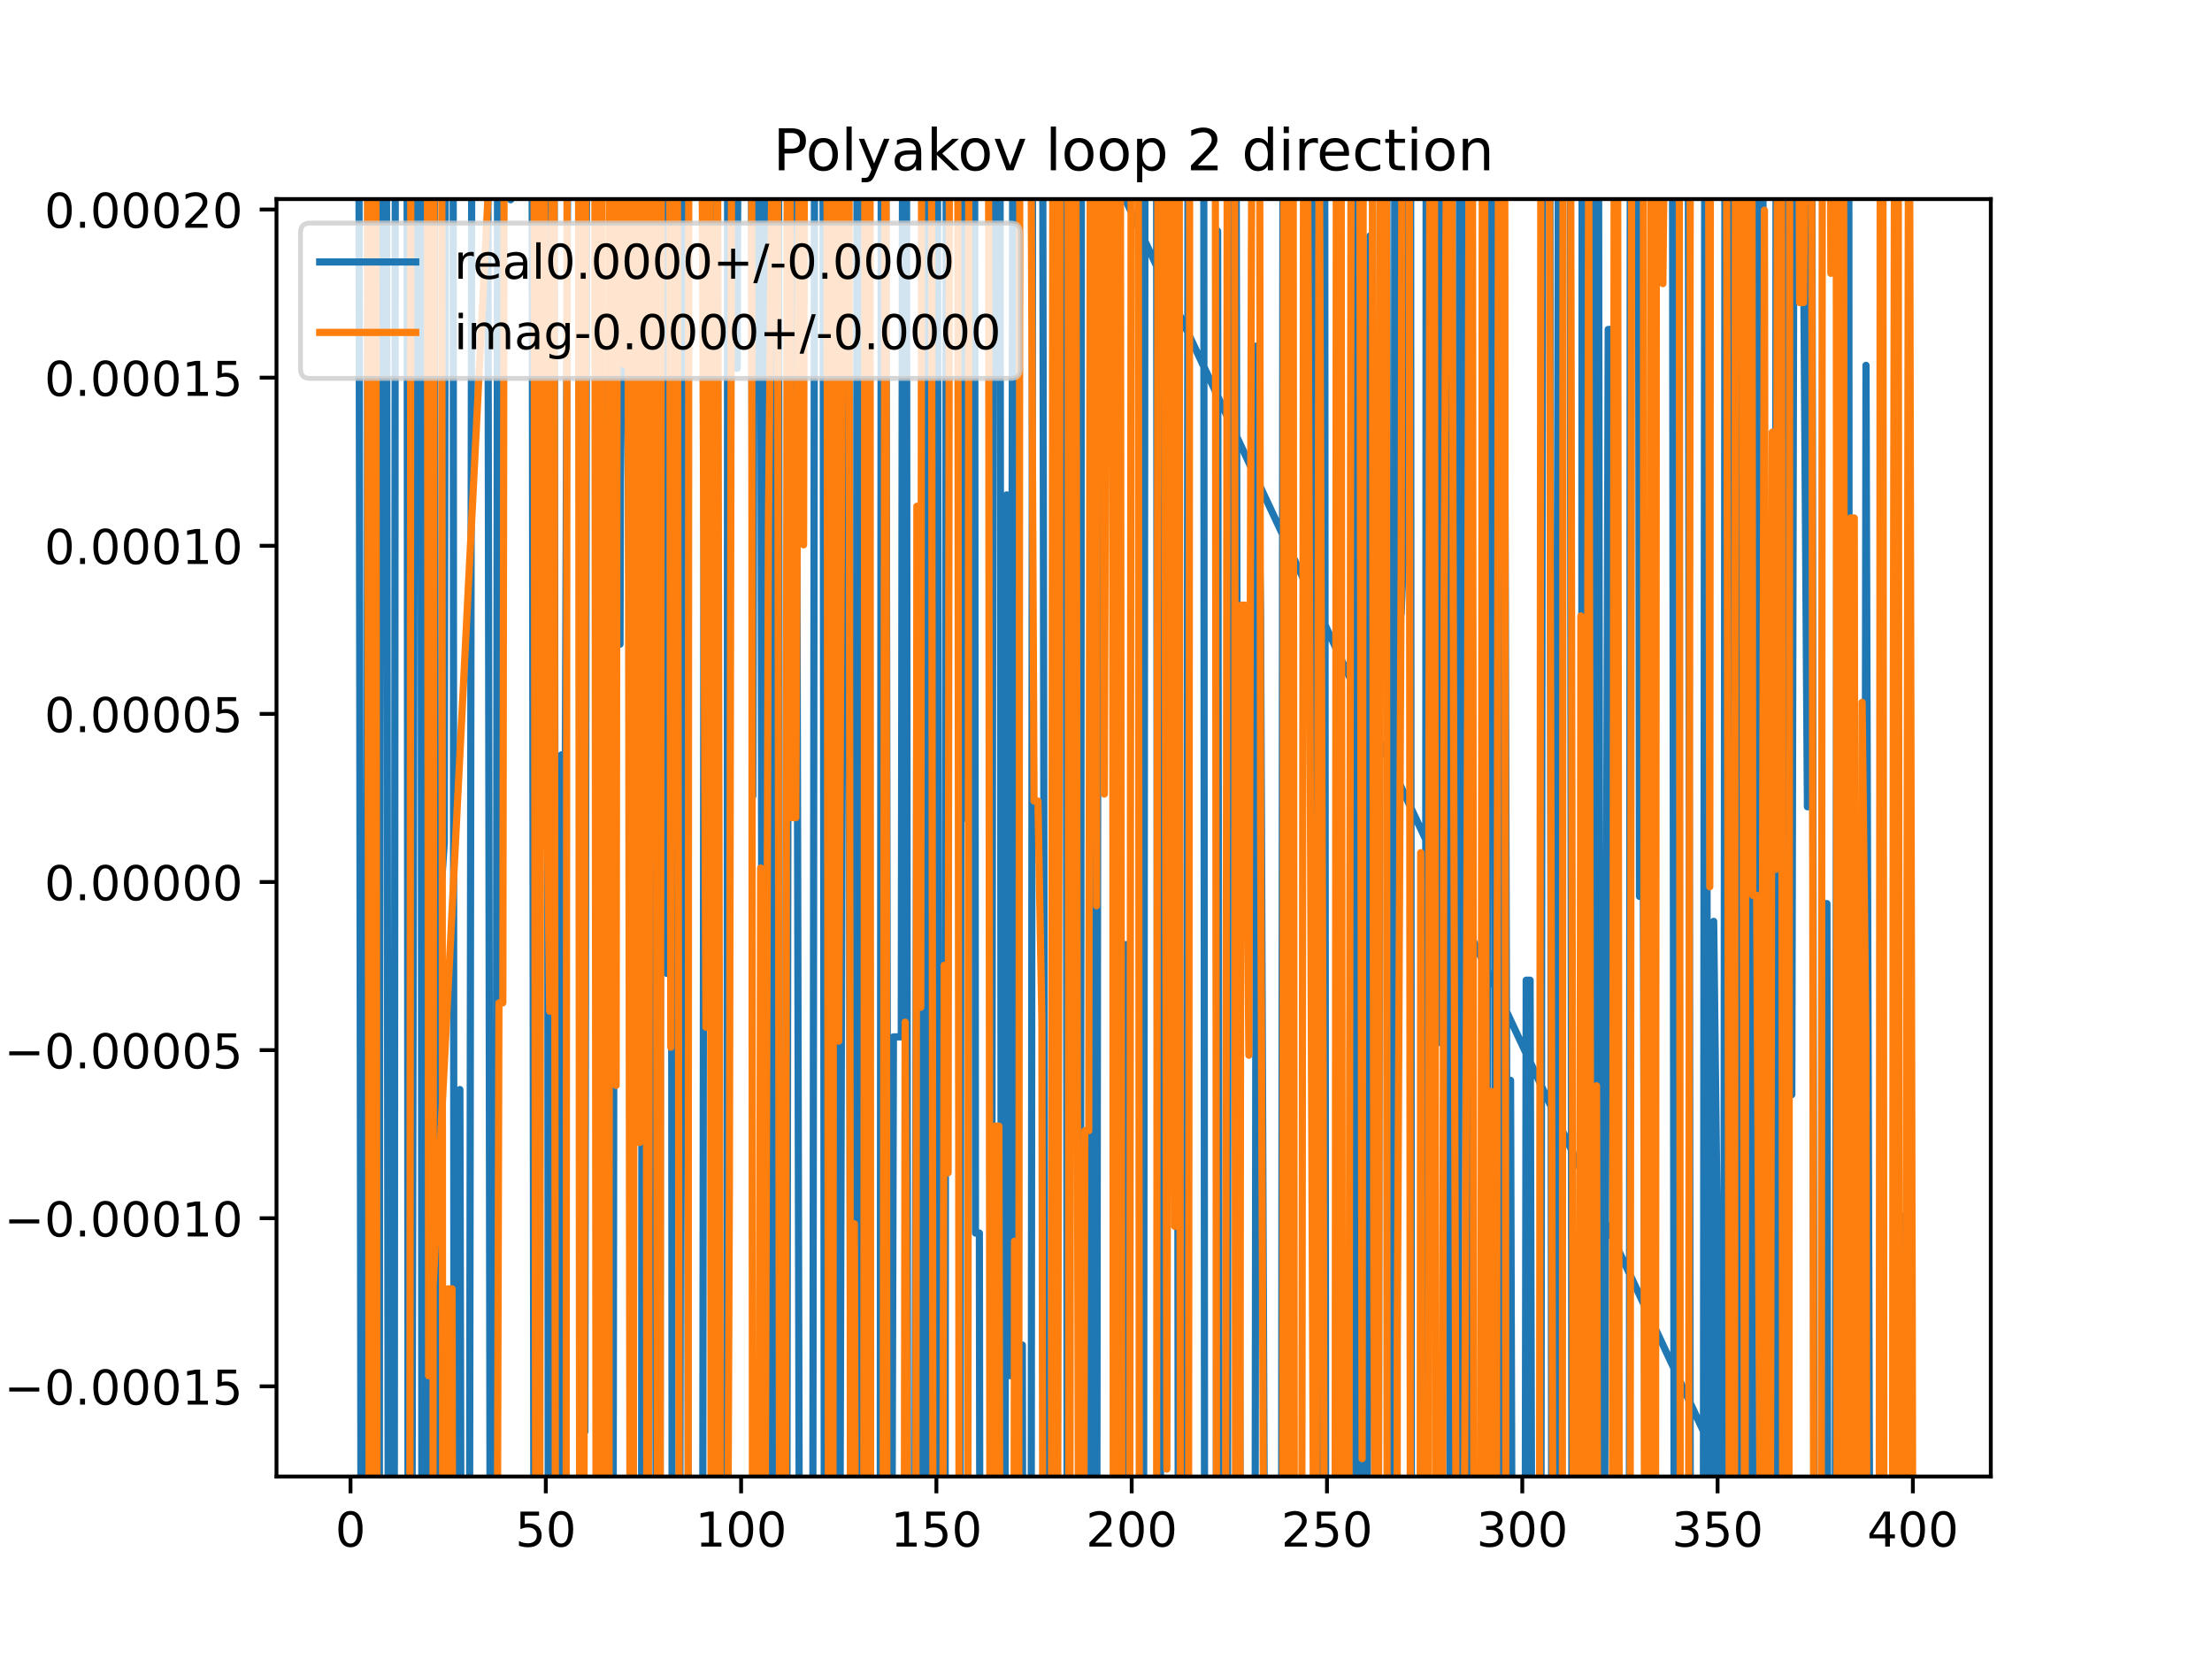 <?xml version="1.0" encoding="utf-8" standalone="no"?>
<!DOCTYPE svg PUBLIC "-//W3C//DTD SVG 1.1//EN"
  "http://www.w3.org/Graphics/SVG/1.1/DTD/svg11.dtd">
<!-- Created with matplotlib (https://matplotlib.org/) -->
<svg height="345.6pt" version="1.1" viewBox="0 0 460.8 345.6" width="460.8pt" xmlns="http://www.w3.org/2000/svg" xmlns:xlink="http://www.w3.org/1999/xlink">
 <defs>
  <style type="text/css">
*{stroke-linecap:butt;stroke-linejoin:round;}
  </style>
 </defs>
 <g id="figure_1">
  <g id="patch_1">
   <path d="M 0 345.6 
L 460.8 345.6 
L 460.8 0 
L 0 0 
z
" style="fill:#ffffff;"/>
  </g>
  <g id="axes_1">
   <g id="patch_2">
    <path d="M 57.6 307.584 
L 414.72 307.584 
L 414.72 41.472 
L 57.6 41.472 
z
" style="fill:#ffffff;"/>
   </g>
   <g id="matplotlib.axis_1">
    <g id="xtick_1">
     <g id="line2d_1">
      <defs>
       <path d="M 0 0 
L 0 3.5 
" id="m86d9247715" style="stroke:#000000;stroke-width:0.8;"/>
      </defs>
      <g>
       <use style="stroke:#000000;stroke-width:0.8;" x="73.019" xlink:href="#m86d9247715" y="307.584"/>
      </g>
     </g>
     <g id="text_1">
      <!-- 0 -->
      <defs>
       <path d="M 31.781 66.406 
Q 24.172 66.406 20.328 58.906 
Q 16.5 51.422 16.5 36.375 
Q 16.5 21.391 20.328 13.891 
Q 24.172 6.391 31.781 6.391 
Q 39.453 6.391 43.281 13.891 
Q 47.125 21.391 47.125 36.375 
Q 47.125 51.422 43.281 58.906 
Q 39.453 66.406 31.781 66.406 
z
M 31.781 74.219 
Q 44.047 74.219 50.516 64.516 
Q 56.984 54.828 56.984 36.375 
Q 56.984 17.969 50.516 8.266 
Q 44.047 -1.422 31.781 -1.422 
Q 19.531 -1.422 13.062 8.266 
Q 6.594 17.969 6.594 36.375 
Q 6.594 54.828 13.062 64.516 
Q 19.531 74.219 31.781 74.219 
z
" id="DejaVuSans-48"/>
      </defs>
      <g transform="translate(69.838 322.182)scale(0.1 -0.1)">
       <use xlink:href="#DejaVuSans-48"/>
      </g>
     </g>
    </g>
    <g id="xtick_2">
     <g id="line2d_2">
      <g>
       <use style="stroke:#000000;stroke-width:0.8;" x="113.703" xlink:href="#m86d9247715" y="307.584"/>
      </g>
     </g>
     <g id="text_2">
      <!-- 50 -->
      <defs>
       <path d="M 10.797 72.906 
L 49.516 72.906 
L 49.516 64.594 
L 19.828 64.594 
L 19.828 46.734 
Q 21.969 47.469 24.109 47.828 
Q 26.266 48.188 28.422 48.188 
Q 40.625 48.188 47.75 41.5 
Q 54.891 34.812 54.891 23.391 
Q 54.891 11.625 47.562 5.094 
Q 40.234 -1.422 26.906 -1.422 
Q 22.312 -1.422 17.547 -0.641 
Q 12.797 0.141 7.719 1.703 
L 7.719 11.625 
Q 12.109 9.234 16.797 8.062 
Q 21.484 6.891 26.703 6.891 
Q 35.156 6.891 40.078 11.328 
Q 45.016 15.766 45.016 23.391 
Q 45.016 31 40.078 35.438 
Q 35.156 39.891 26.703 39.891 
Q 22.75 39.891 18.812 39.016 
Q 14.891 38.141 10.797 36.281 
z
" id="DejaVuSans-53"/>
      </defs>
      <g transform="translate(107.34 322.182)scale(0.1 -0.1)">
       <use xlink:href="#DejaVuSans-53"/>
       <use x="63.623" xlink:href="#DejaVuSans-48"/>
      </g>
     </g>
    </g>
    <g id="xtick_3">
     <g id="line2d_3">
      <g>
       <use style="stroke:#000000;stroke-width:0.8;" x="154.386" xlink:href="#m86d9247715" y="307.584"/>
      </g>
     </g>
     <g id="text_3">
      <!-- 100 -->
      <defs>
       <path d="M 12.406 8.297 
L 28.516 8.297 
L 28.516 63.922 
L 10.984 60.406 
L 10.984 69.391 
L 28.422 72.906 
L 38.281 72.906 
L 38.281 8.297 
L 54.391 8.297 
L 54.391 0 
L 12.406 0 
z
" id="DejaVuSans-49"/>
      </defs>
      <g transform="translate(144.842 322.182)scale(0.1 -0.1)">
       <use xlink:href="#DejaVuSans-49"/>
       <use x="63.623" xlink:href="#DejaVuSans-48"/>
       <use x="127.246" xlink:href="#DejaVuSans-48"/>
      </g>
     </g>
    </g>
    <g id="xtick_4">
     <g id="line2d_4">
      <g>
       <use style="stroke:#000000;stroke-width:0.8;" x="195.07" xlink:href="#m86d9247715" y="307.584"/>
      </g>
     </g>
     <g id="text_4">
      <!-- 150 -->
      <g transform="translate(185.526 322.182)scale(0.1 -0.1)">
       <use xlink:href="#DejaVuSans-49"/>
       <use x="63.623" xlink:href="#DejaVuSans-53"/>
       <use x="127.246" xlink:href="#DejaVuSans-48"/>
      </g>
     </g>
    </g>
    <g id="xtick_5">
     <g id="line2d_5">
      <g>
       <use style="stroke:#000000;stroke-width:0.8;" x="235.753" xlink:href="#m86d9247715" y="307.584"/>
      </g>
     </g>
     <g id="text_5">
      <!-- 200 -->
      <defs>
       <path d="M 19.188 8.297 
L 53.609 8.297 
L 53.609 0 
L 7.328 0 
L 7.328 8.297 
Q 12.938 14.109 22.625 23.891 
Q 32.328 33.688 34.812 36.531 
Q 39.547 41.844 41.422 45.531 
Q 43.312 49.219 43.312 52.781 
Q 43.312 58.594 39.234 62.25 
Q 35.156 65.922 28.609 65.922 
Q 23.969 65.922 18.812 64.312 
Q 13.672 62.703 7.812 59.422 
L 7.812 69.391 
Q 13.766 71.781 18.938 73 
Q 24.125 74.219 28.422 74.219 
Q 39.75 74.219 46.484 68.547 
Q 53.219 62.891 53.219 53.422 
Q 53.219 48.922 51.531 44.891 
Q 49.859 40.875 45.406 35.406 
Q 44.188 33.984 37.641 27.219 
Q 31.109 20.453 19.188 8.297 
z
" id="DejaVuSans-50"/>
      </defs>
      <g transform="translate(226.209 322.182)scale(0.1 -0.1)">
       <use xlink:href="#DejaVuSans-50"/>
       <use x="63.623" xlink:href="#DejaVuSans-48"/>
       <use x="127.246" xlink:href="#DejaVuSans-48"/>
      </g>
     </g>
    </g>
    <g id="xtick_6">
     <g id="line2d_6">
      <g>
       <use style="stroke:#000000;stroke-width:0.8;" x="276.437" xlink:href="#m86d9247715" y="307.584"/>
      </g>
     </g>
     <g id="text_6">
      <!-- 250 -->
      <g transform="translate(266.893 322.182)scale(0.1 -0.1)">
       <use xlink:href="#DejaVuSans-50"/>
       <use x="63.623" xlink:href="#DejaVuSans-53"/>
       <use x="127.246" xlink:href="#DejaVuSans-48"/>
      </g>
     </g>
    </g>
    <g id="xtick_7">
     <g id="line2d_7">
      <g>
       <use style="stroke:#000000;stroke-width:0.8;" x="317.12" xlink:href="#m86d9247715" y="307.584"/>
      </g>
     </g>
     <g id="text_7">
      <!-- 300 -->
      <defs>
       <path d="M 40.578 39.312 
Q 47.656 37.797 51.625 33 
Q 55.609 28.219 55.609 21.188 
Q 55.609 10.406 48.188 4.484 
Q 40.766 -1.422 27.094 -1.422 
Q 22.516 -1.422 17.656 -0.516 
Q 12.797 0.391 7.625 2.203 
L 7.625 11.719 
Q 11.719 9.328 16.594 8.109 
Q 21.484 6.891 26.812 6.891 
Q 36.078 6.891 40.938 10.547 
Q 45.797 14.203 45.797 21.188 
Q 45.797 27.641 41.281 31.266 
Q 36.766 34.906 28.719 34.906 
L 20.219 34.906 
L 20.219 43.016 
L 29.109 43.016 
Q 36.375 43.016 40.234 45.922 
Q 44.094 48.828 44.094 54.297 
Q 44.094 59.906 40.109 62.906 
Q 36.141 65.922 28.719 65.922 
Q 24.656 65.922 20.016 65.031 
Q 15.375 64.156 9.812 62.312 
L 9.812 71.094 
Q 15.438 72.656 20.344 73.438 
Q 25.25 74.219 29.594 74.219 
Q 40.828 74.219 47.359 69.109 
Q 53.906 64.016 53.906 55.328 
Q 53.906 49.266 50.438 45.094 
Q 46.969 40.922 40.578 39.312 
z
" id="DejaVuSans-51"/>
      </defs>
      <g transform="translate(307.576 322.182)scale(0.1 -0.1)">
       <use xlink:href="#DejaVuSans-51"/>
       <use x="63.623" xlink:href="#DejaVuSans-48"/>
       <use x="127.246" xlink:href="#DejaVuSans-48"/>
      </g>
     </g>
    </g>
    <g id="xtick_8">
     <g id="line2d_8">
      <g>
       <use style="stroke:#000000;stroke-width:0.8;" x="357.804" xlink:href="#m86d9247715" y="307.584"/>
      </g>
     </g>
     <g id="text_8">
      <!-- 350 -->
      <g transform="translate(348.26 322.182)scale(0.1 -0.1)">
       <use xlink:href="#DejaVuSans-51"/>
       <use x="63.623" xlink:href="#DejaVuSans-53"/>
       <use x="127.246" xlink:href="#DejaVuSans-48"/>
      </g>
     </g>
    </g>
    <g id="xtick_9">
     <g id="line2d_9">
      <g>
       <use style="stroke:#000000;stroke-width:0.8;" x="398.487" xlink:href="#m86d9247715" y="307.584"/>
      </g>
     </g>
     <g id="text_9">
      <!-- 400 -->
      <defs>
       <path d="M 37.797 64.312 
L 12.891 25.391 
L 37.797 25.391 
z
M 35.203 72.906 
L 47.609 72.906 
L 47.609 25.391 
L 58.016 25.391 
L 58.016 17.188 
L 47.609 17.188 
L 47.609 0 
L 37.797 0 
L 37.797 17.188 
L 4.891 17.188 
L 4.891 26.703 
z
" id="DejaVuSans-52"/>
      </defs>
      <g transform="translate(388.944 322.182)scale(0.1 -0.1)">
       <use xlink:href="#DejaVuSans-52"/>
       <use x="63.623" xlink:href="#DejaVuSans-48"/>
       <use x="127.246" xlink:href="#DejaVuSans-48"/>
      </g>
     </g>
    </g>
   </g>
   <g id="matplotlib.axis_2">
    <g id="ytick_1">
     <g id="line2d_10">
      <defs>
       <path d="M 0 0 
L -3.5 0 
" id="m60aebb75db" style="stroke:#000000;stroke-width:0.8;"/>
      </defs>
      <g>
       <use style="stroke:#000000;stroke-width:0.8;" x="57.6" xlink:href="#m60aebb75db" y="288.803"/>
      </g>
     </g>
     <g id="text_10">
      <!-- −0.00015 -->
      <defs>
       <path d="M 10.594 35.5 
L 73.188 35.5 
L 73.188 27.203 
L 10.594 27.203 
z
" id="DejaVuSans-8722"/>
       <path d="M 10.688 12.406 
L 21 12.406 
L 21 0 
L 10.688 0 
z
" id="DejaVuSans-46"/>
      </defs>
      <g transform="translate(0.867 292.603)scale(0.1 -0.1)">
       <use xlink:href="#DejaVuSans-8722"/>
       <use x="83.789" xlink:href="#DejaVuSans-48"/>
       <use x="147.412" xlink:href="#DejaVuSans-46"/>
       <use x="179.199" xlink:href="#DejaVuSans-48"/>
       <use x="242.822" xlink:href="#DejaVuSans-48"/>
       <use x="306.445" xlink:href="#DejaVuSans-48"/>
       <use x="370.068" xlink:href="#DejaVuSans-49"/>
       <use x="433.691" xlink:href="#DejaVuSans-53"/>
      </g>
     </g>
    </g>
    <g id="ytick_2">
     <g id="line2d_11">
      <g>
       <use style="stroke:#000000;stroke-width:0.8;" x="57.6" xlink:href="#m60aebb75db" y="253.781"/>
      </g>
     </g>
     <g id="text_11">
      <!-- −0.00010 -->
      <g transform="translate(0.867 257.58)scale(0.1 -0.1)">
       <use xlink:href="#DejaVuSans-8722"/>
       <use x="83.789" xlink:href="#DejaVuSans-48"/>
       <use x="147.412" xlink:href="#DejaVuSans-46"/>
       <use x="179.199" xlink:href="#DejaVuSans-48"/>
       <use x="242.822" xlink:href="#DejaVuSans-48"/>
       <use x="306.445" xlink:href="#DejaVuSans-48"/>
       <use x="370.068" xlink:href="#DejaVuSans-49"/>
       <use x="433.691" xlink:href="#DejaVuSans-48"/>
      </g>
     </g>
    </g>
    <g id="ytick_3">
     <g id="line2d_12">
      <g>
       <use style="stroke:#000000;stroke-width:0.8;" x="57.6" xlink:href="#m60aebb75db" y="218.759"/>
      </g>
     </g>
     <g id="text_12">
      <!-- −0.00005 -->
      <g transform="translate(0.867 222.558)scale(0.1 -0.1)">
       <use xlink:href="#DejaVuSans-8722"/>
       <use x="83.789" xlink:href="#DejaVuSans-48"/>
       <use x="147.412" xlink:href="#DejaVuSans-46"/>
       <use x="179.199" xlink:href="#DejaVuSans-48"/>
       <use x="242.822" xlink:href="#DejaVuSans-48"/>
       <use x="306.445" xlink:href="#DejaVuSans-48"/>
       <use x="370.068" xlink:href="#DejaVuSans-48"/>
       <use x="433.691" xlink:href="#DejaVuSans-53"/>
      </g>
     </g>
    </g>
    <g id="ytick_4">
     <g id="line2d_13">
      <g>
       <use style="stroke:#000000;stroke-width:0.8;" x="57.6" xlink:href="#m60aebb75db" y="183.736"/>
      </g>
     </g>
     <g id="text_13">
      <!-- 0.00000 -->
      <g transform="translate(9.247 187.536)scale(0.1 -0.1)">
       <use xlink:href="#DejaVuSans-48"/>
       <use x="63.623" xlink:href="#DejaVuSans-46"/>
       <use x="95.41" xlink:href="#DejaVuSans-48"/>
       <use x="159.033" xlink:href="#DejaVuSans-48"/>
       <use x="222.656" xlink:href="#DejaVuSans-48"/>
       <use x="286.279" xlink:href="#DejaVuSans-48"/>
       <use x="349.902" xlink:href="#DejaVuSans-48"/>
      </g>
     </g>
    </g>
    <g id="ytick_5">
     <g id="line2d_14">
      <g>
       <use style="stroke:#000000;stroke-width:0.8;" x="57.6" xlink:href="#m60aebb75db" y="148.714"/>
      </g>
     </g>
     <g id="text_14">
      <!-- 0.00005 -->
      <g transform="translate(9.247 152.513)scale(0.1 -0.1)">
       <use xlink:href="#DejaVuSans-48"/>
       <use x="63.623" xlink:href="#DejaVuSans-46"/>
       <use x="95.41" xlink:href="#DejaVuSans-48"/>
       <use x="159.033" xlink:href="#DejaVuSans-48"/>
       <use x="222.656" xlink:href="#DejaVuSans-48"/>
       <use x="286.279" xlink:href="#DejaVuSans-48"/>
       <use x="349.902" xlink:href="#DejaVuSans-53"/>
      </g>
     </g>
    </g>
    <g id="ytick_6">
     <g id="line2d_15">
      <g>
       <use style="stroke:#000000;stroke-width:0.8;" x="57.6" xlink:href="#m60aebb75db" y="113.692"/>
      </g>
     </g>
     <g id="text_15">
      <!-- 0.00010 -->
      <g transform="translate(9.247 117.491)scale(0.1 -0.1)">
       <use xlink:href="#DejaVuSans-48"/>
       <use x="63.623" xlink:href="#DejaVuSans-46"/>
       <use x="95.41" xlink:href="#DejaVuSans-48"/>
       <use x="159.033" xlink:href="#DejaVuSans-48"/>
       <use x="222.656" xlink:href="#DejaVuSans-48"/>
       <use x="286.279" xlink:href="#DejaVuSans-49"/>
       <use x="349.902" xlink:href="#DejaVuSans-48"/>
      </g>
     </g>
    </g>
    <g id="ytick_7">
     <g id="line2d_16">
      <g>
       <use style="stroke:#000000;stroke-width:0.8;" x="57.6" xlink:href="#m60aebb75db" y="78.67"/>
      </g>
     </g>
     <g id="text_16">
      <!-- 0.00015 -->
      <g transform="translate(9.247 82.469)scale(0.1 -0.1)">
       <use xlink:href="#DejaVuSans-48"/>
       <use x="63.623" xlink:href="#DejaVuSans-46"/>
       <use x="95.41" xlink:href="#DejaVuSans-48"/>
       <use x="159.033" xlink:href="#DejaVuSans-48"/>
       <use x="222.656" xlink:href="#DejaVuSans-48"/>
       <use x="286.279" xlink:href="#DejaVuSans-49"/>
       <use x="349.902" xlink:href="#DejaVuSans-53"/>
      </g>
     </g>
    </g>
    <g id="ytick_8">
     <g id="line2d_17">
      <g>
       <use style="stroke:#000000;stroke-width:0.8;" x="57.6" xlink:href="#m60aebb75db" y="43.647"/>
      </g>
     </g>
     <g id="text_17">
      <!-- 0.00020 -->
      <g transform="translate(9.247 47.446)scale(0.1 -0.1)">
       <use xlink:href="#DejaVuSans-48"/>
       <use x="63.623" xlink:href="#DejaVuSans-46"/>
       <use x="95.41" xlink:href="#DejaVuSans-48"/>
       <use x="159.033" xlink:href="#DejaVuSans-48"/>
       <use x="222.656" xlink:href="#DejaVuSans-48"/>
       <use x="286.279" xlink:href="#DejaVuSans-50"/>
       <use x="349.902" xlink:href="#DejaVuSans-48"/>
      </g>
     </g>
    </g>
   </g>
   <g id="line2d_18">
    <path clip-path="url(#p54299bdb67)" d="M 74.735 -1 
L 75.237 346.6 
M 76.289 346.6 
L 76.675 -1 
M 78.213 -1 
L 78.433 346.6 
M 79.005 346.6 
L 79.23 -1 
M 80.469 -1 
L 80.907 346.6 
M 82.116 346.6 
L 82.373 -1 
M 84.785 -1 
L 85.02 346.6 
M 85.774 346.6 
L 86.507 -1 
M 87.685 -1 
L 87.895 346.6 
M 89.077 346.6 
L 89.292 -1 
M 156.473 -1 
L 156.827 165.789 
L 157.202 -1 
M 158.316 -1 
L 158.454 38.982 
L 158.911 346.6 
M 159.4 346.6 
L 159.59 -1 
M 160.558 -1 
L 160.742 346.6 
M 161.074 346.6 
L 161.288 -1 
M 162.176 -1 
L 162.413 346.6 
M 163.888 346.6 
L 164.15 152.846 
L 164.964 17.201 
L 165.777 17.201 
L 166.561 346.6 
M 169.292 346.6 
L 169.717 -1 
M 171.221 -1 
L 171.473 46.457 
L 171.746 346.6 
M 172.732 346.6 
L 172.992 -1 
M 173.921 -1 
L 174.595 346.6 
M 174.914 346.6 
L 175.892 -1 
M 176.635 -1 
L 177.287 346.6 
M 178.251 346.6 
L 178.558 -1 
M 179.104 -1 
L 179.5 346.6 
M 179.762 346.6 
L 180.31 -1 
M 180.506 -1 
L 180.904 346.6 
M 183.348 346.6 
L 183.602 -1 
M 184.448 -1 
L 184.492 5.018 
L 185.046 346.6 
M 185.754 346.6 
L 186.119 216 
L 187.747 216 
L 188.062 -1 
M 188.82 -1 
L 189.083 346.6 
M 190.539 346.6 
L 191.001 135.301 
L 191.407 346.6 
M 192.027 346.6 
L 192.373 -1 
M 193.024 -1 
L 193.59 346.6 
M 194.567 346.6 
L 194.886 -1 
M 195.267 -1 
L 195.609 346.6 
M 196.865 346.6 
L 197.131 -1 
M 199.612 -1 
L 199.913 346.6 
M 199.993 346.6 
L 200.314 -1 
M 201.368 -1 
L 201.579 170.721 
L 201.718 -1 
M 203.014 -1 
L 203.206 256.869 
L 204.02 256.869 
L 204.142 346.6 
M 206.49 346.6 
L 206.982 -1 
M 208.297 -1 
L 208.649 346.6 
M 209.315 346.6 
L 209.716 103.098 
L 210.529 286.587 
L 211.028 -1 
M 211.476 -1 
L 211.732 346.6 
M 212.886 346.6 
L 212.97 280.196 
L 213.078 346.6 
M 214.797 346.6 
L 215.134 -1 
M 217.173 -1 
L 217.746 346.6 
M 219.338 346.6 
L 219.48 333.018 
L 219.815 -1 
M 222.054 -1 
L 222.32 346.6 
M 224.948 346.6 
L 225.175 194.101 
L 225.305 -1 
M 227.179 -1 
L 227.307 346.6 
M 228.465 346.6 
L 228.841 -1 
M 232.874 -1 
L 233.171 346.6 
M 233.739 346.6 
L 234.126 196.792 
L 234.939 196.792 
L 235.337 346.6 
M 238.21 346.6 
L 238.548 -1 
M 240.908 -1 
L 241.184 346.6 
M 241.726 346.6 
L 242.014 -1 
M 242.761 -1 
L 243.076 188.367 
L 243.89 102.495 
L 244.085 -1 
M 245.083 -1 
L 245.484 346.6 
M 245.973 346.6 
L 246.331 324.129 
L 247.145 324.129 
L 247.524 -1 
M 250.753 -1 
L 250.941 346.6 
M 253.352 346.6 
L 253.654 48.127 
L 253.998 346.6 
M 255.695 346.6 
L 255.905 -1 
M 257.458 -1 
L 257.722 150.273 
L 258.483 346.6 
M 261.436 346.6 
L 261.791 72.073 
L 262.604 128.336 
L 263.492 346.6 
M 266.957 346.6 
L 267.294 -1 
M 268.238 -1 
L 268.3 15.332 
L 269.114 10.105 
L 269.126 -1 
M 273.521 -1 
L 273.736 346.6 
M 274.609 346.6 
L 275.046 -1 
M 275.949 -1 
L 276.169 346.6 
M 280.682 346.6 
L 281.319 305.439 
L 282.132 -1 
M 282.133 -1 
L 282.364 346.6 
M 283.562 346.6 
L 283.76 66.445 
L 284.35 346.6 
M 284.787 346.6 
L 285.387 49.155 
L 286.626 346.6 
M 287.119 346.6 
L 287.57 -1 
M 288.877 -1 
L 289.287 346.6 
M 290.355 346.6 
L 290.566 -1 
M 291.789 -1 
L 291.896 127.796 
L 292.71 107.238 
L 292.842 -1 
M 293.842 -1 
L 294.039 346.6 
M 296.92 346.6 
L 297.11 -1 
M 299.763 -1 
L 300.033 217.207 
L 300.713 -1 
M 301.341 -1 
L 301.66 26.805 
L 302.071 346.6 
M 303.794 346.6 
L 304.044 -1 
M 305.19 -1 
L 305.503 346.6 
M 306.069 346.6 
L 306.539 -1 
M 306.545 -1 
L 306.954 346.6 
M 309.742 346.6 
L 310.003 -1 
M 311.208 -1 
L 311.53 346.6 
M 312.62 346.6 
L 312.99 -1 
M 313.217 -1 
L 313.866 225.051 
L 314.679 225.051 
L 315.036 346.6 
M 317.691 346.6 
L 317.934 204.195 
L 318.748 204.195 
L 319.149 346.6 
M 320.989 346.6 
L 321.372 -1 
M 322.838 -1 
L 323.281 346.6 
M 324.122 346.6 
L 324.674 -1 
M 327.079 -1 
L 327.486 346.6 
M 329.377 346.6 
L 329.609 -1 
M 330.762 -1 
L 330.953 242.085 
L 331.766 309.586 
L 332.168 -1 
M 332.972 -1 
L 333.394 342.257 
L 334.207 342.257 
L 335.021 68.631 
L 335.835 68.631 
L 336.284 346.6 
M 339.416 346.6 
L 339.638 -1 
M 341.277 -1 
L 341.53 186.727 
L 342.344 186.727 
L 342.766 346.6 
M 344.471 346.6 
L 344.757 -1 
M 345.142 -1 
L 345.599 42.838 
L 345.699 -1 
M 348.38 -1 
L 348.782 346.6 
M 348.949 346.6 
L 349.485 -1 
M 351.671 -1 
L 352.108 311.339 
L 352.922 311.339 
L 353.347 346.6 
M 354.819 346.6 
L 355.159 -1 
M 355.492 -1 
L 355.709 346.6 
M 356.851 346.6 
L 356.99 191.939 
L 357.804 261.327 
L 357.907 346.6 
M 359.088 346.6 
L 359.366 -1 
M 359.587 -1 
L 360.245 343.112 
L 360.587 -1 
M 361.795 -1 
L 362.292 346.6 
M 363.992 346.6 
L 364.274 -1 
M 364.377 -1 
L 364.843 346.6 
M 366.053 346.6 
L 366.237 -1 
M 367.238 -1 
L 367.411 346.6 
M 368.041 346.6 
L 368.381 118.813 
L 368.644 346.6 
M 369.669 346.6 
L 370.009 5.019 
L 370.306 346.6 
M 371.764 346.6 
L 372.073 -1 
M 372.979 -1 
L 373.263 228.046 
L 373.788 -1 
M 374.654 -1 
L 374.891 50.722 
L 375.704 50.722 
L 376.518 168.07 
L 377.139 -1 
M 377.41 -1 
L 377.93 346.6 
M 379.479 346.6 
L 379.773 188.24 
L 380.587 188.24 
L 380.759 346.6 
M 382.288 346.6 
L 382.8 -1 
M 383.219 -1 
L 383.649 346.6 
M 383.926 346.6 
L 384.116 -1 
M 385.13 -1 
L 385.298 346.6 
M 387.028 346.6 
L 387.096 314.47 
L 387.195 346.6 
M 388.284 346.6 
L 388.723 76.103 
L 389.537 341.236 
L 390.351 341.236 
L 390.368 346.6 
M 391.693 346.6 
L 391.978 217.312 
L 392.213 -1 
M 394.784 -1 
L 395.01 346.6 
M 395.872 346.6 
L 396.046 253.396 
L 396.131 346.6 
M 397.532 346.6 
L 397.674 176.831 
L 398.318 346.6 
M 377.599 346.6 
L 214.471 -1 
M 90.449 -1 
L 90.899 346.6 
M 90.996 346.6 
L 91.733 187.757 
L 92.547 175.67 
L 92.816 -1 
M 94.386 -1 
L 94.592 346.6 
M 95.679 346.6 
L 95.802 226.972 
L 96.081 346.6 
M 97.777 346.6 
L 98.32 -1 
M 101.568 -1 
L 102.138 346.6 
M 103.258 346.6 
L 103.697 -1 
M 106.218 -1 
L 106.38 41.617 
L 106.485 -1 
M 110.81 -1 
L 111.25 346.6 
M 111.306 346.6 
L 112.075 187.797 
L 112.456 -1 
M 113.998 -1 
L 114.226 346.6 
M 114.945 346.6 
L 115.282 -1 
M 115.391 -1 
L 115.821 346.6 
M 116.615 346.6 
L 116.957 157.256 
L 117.771 157.256 
L 118.377 -1 
M 121.444 -1 
L 121.839 298.211 
L 122.241 -1 
M 123.72 -1 
L 124.28 37.53 
L 125.094 26.427 
L 125.675 346.6 
M 126.171 346.6 
L 126.721 79.687 
L 127.294 346.6 
M 127.69 346.6 
L 128.17 -1 
M 128.747 -1 
L 129.162 134.2 
L 129.523 -1 
M 130.506 -1 
L 130.79 89.798 
L 131.603 185.553 
L 132.026 346.6 
M 133.632 346.6 
L 133.875 -1 
M 135.288 -1 
L 135.672 187.535 
L 136.485 187.535 
L 136.723 346.6 
M 137.498 346.6 
L 137.677 -1 
M 138.768 -1 
L 138.926 202.779 
L 139.692 -1 
M 139.751 -1 
L 140.035 346.6 
M 141.564 346.6 
L 142.181 18.1 
L 142.995 81.154 
L 143.432 346.6 
M 146.362 346.6 
L 146.781 -1 
M 148.218 -1 
L 148.69 204.539 
L 149.504 136.583 
L 149.71 346.6 
M 151.429 346.6 
L 151.596 -1 
M 153.321 -1 
L 153.572 76.736 
L 153.788 -1 
L 153.788 -1 
" style="fill:none;stroke:#1f77b4;stroke-linecap:square;stroke-width:1.5;"/>
   </g>
   <g id="line2d_19">
    <path clip-path="url(#p54299bdb67)" d="M 76.533 -1 
L 76.921 346.6 
M 77.209 346.6 
L 77.493 -1 
M 78.279 -1 
L 78.541 346.6 
M 85.367 346.6 
L 85.601 -1 
M 89.01 -1 
L 89.292 286.591 
L 103.772 -1 
M 156.574 -1 
L 156.764 346.6 
M 158.099 346.6 
L 158.454 180.82 
L 159.207 346.6 
M 159.312 346.6 
L 160.082 108.991 
L 160.895 24.699 
L 161.03 -1 
M 161.908 -1 
L 162.44 346.6 
M 163.622 346.6 
L 164.024 -1 
M 164.467 -1 
L 164.964 170.329 
L 165.777 170.329 
L 166.591 6.852 
L 167.405 113.5 
L 167.617 -1 
M 172.238 -1 
L 172.287 33.485 
L 172.605 346.6 
M 173.484 346.6 
L 173.758 -1 
M 174.303 -1 
L 174.728 216.881 
L 175.542 58.352 
L 175.627 -1 
M 176.85 -1 
L 177.169 326.311 
L 177.983 254.935 
L 178.233 346.6 
M 179.923 346.6 
L 180.182 -1 
M 181.24 -1 
L 181.385 346.6 
M 183.943 346.6 
L 184.383 -1 
M 184.547 -1 
L 184.77 346.6 
M 188.343 346.6 
L 188.56 212.939 
L 189.18 346.6 
M 190.767 346.6 
L 191.001 105.463 
L 191.815 209.829 
L 192.008 -1 
M 194.028 -1 
L 194.371 346.6 
M 196.358 346.6 
L 196.697 201.1 
L 197.511 244.305 
L 197.817 -1 
M 199.5 -1 
L 199.81 346.6 
M 201.617 346.6 
L 201.832 -1 
M 205.908 -1 
L 206.23 346.6 
M 207.023 346.6 
L 207.275 234.589 
L 208.088 234.589 
L 208.319 346.6 
M 211.216 346.6 
L 211.343 258.552 
L 211.791 346.6 
M 212.209 346.6 
L 212.462 -1 
M 214.635 -1 
L 215.411 166.872 
L 216.225 166.872 
L 217.039 212.542 
L 217.261 346.6 
M 219.013 346.6 
L 219.35 -1 
M 219.71 -1 
L 220.293 337.837 
L 220.93 -1 
M 222.481 -1 
L 222.661 346.6 
M 222.868 346.6 
L 223.193 -1 
M 224.088 -1 
L 224.362 191.53 
L 224.72 346.6 
M 225.696 346.6 
L 225.989 235.545 
L 226.803 235.545 
L 227.171 -1 
M 228.105 -1 
L 228.43 188.692 
L 228.579 -1 
M 229.923 -1 
L 230.057 165.419 
L 230.613 -1 
M 231.734 -1 
L 231.935 346.6 
M 233.074 346.6 
L 233.279 -1 
M 233.37 -1 
L 233.73 346.6 
M 235.321 346.6 
L 235.668 -1 
M 237.111 -1 
L 237.359 346.6 
M 240.909 346.6 
L 241.246 -1 
M 242.523 -1 
L 243.076 306.043 
L 243.646 -1 
M 244.166 -1 
L 244.704 255.469 
L 245.215 -1 
M 245.633 -1 
L 245.901 346.6 
M 247.582 346.6 
L 247.853 -1 
M 253.157 -1 
L 253.439 346.6 
M 255.304 346.6 
L 255.683 -1 
M 257.168 -1 
L 257.407 346.6 
M 258.272 346.6 
L 258.536 126.067 
L 259.35 126.067 
L 260.163 219.819 
L 260.863 -1 
M 262.385 -1 
L 262.604 172.219 
L 263.324 346.6 
M 267.204 346.6 
L 267.477 -1 
M 267.507 -1 
L 268.089 346.6 
M 268.429 346.6 
L 268.784 -1 
M 269.371 -1 
L 269.648 346.6 
M 271.166 346.6 
L 271.555 24.658 
L 272.368 24.531 
L 273.736 346.6 
M 274.136 346.6 
L 274.809 19.96 
L 275.623 222.048 
L 275.899 346.6 
M 278.11 346.6 
L 278.409 -1 
M 279.367 -1 
L 279.679 346.6 
M 280.974 346.6 
L 281.492 -1 
M 283.217 -1 
L 283.76 303.864 
L 284.009 -1 
M 285.84 -1 
L 286.201 268.838 
L 286.555 346.6 
M 287.128 346.6 
L 287.52 -1 
M 288.786 -1 
L 288.97 346.6 
M 291.028 346.6 
L 291.083 280.266 
L 291.896 117.206 
L 292.097 -1 
M 293.568 -1 
L 293.807 346.6 
M 295.819 346.6 
L 295.965 177.629 
L 296.076 346.6 
M 297.511 346.6 
L 297.592 228.326 
L 297.896 -1 
M 298.788 -1 
L 299.133 346.6 
M 300.462 346.6 
L 300.847 123.486 
L 301.483 -1 
M 302.043 -1 
L 302.474 37.984 
L 303.397 346.6 
M 304.957 346.6 
L 305.729 148.59 
L 306.105 -1 
M 306.712 -1 
L 307.051 346.6 
M 308.476 346.6 
L 308.817 -1 
M 309.238 -1 
L 309.758 346.6 
M 309.943 346.6 
L 310.611 227.346 
L 310.929 346.6 
M 311.694 346.6 
L 312.199 -1 
M 313.443 -1 
L 313.706 346.6 
M 320.691 346.6 
L 321.003 -1 
M 322.763 -1 
L 322.816 66.212 
L 323.547 346.6 
M 325.449 346.6 
L 325.628 -1 
M 327.149 -1 
L 327.799 346.6 
M 329.004 346.6 
L 329.325 128.321 
L 329.83 346.6 
M 330.377 346.6 
L 330.953 23.575 
L 331.514 346.6 
M 332.211 346.6 
L 332.58 226.191 
L 332.854 346.6 
M 335.863 346.6 
L 336.305 -1 
M 336.95 -1 
L 337.338 346.6 
M 339.564 346.6 
L 339.903 26.282 
L 340.717 26.282 
L 341.53 24.157 
L 342.344 24.157 
L 342.58 346.6 
M 343.734 346.6 
L 343.971 22.42 
L 344.563 346.6 
M 344.861 346.6 
L 345.08 -1 
M 346.357 -1 
L 346.412 59.08 
L 347.021 -1 
M 349.808 -1 
L 350.04 346.6 
M 351.73 346.6 
L 352.108 34.993 
L 352.922 34.993 
L 353.735 31.233 
L 353.785 -1 
M 355.894 -1 
L 356.176 184.733 
L 356.333 -1 
M 359.614 -1 
L 360.288 346.6 
M 361.313 346.6 
L 361.533 -1 
M 362.869 -1 
L 363.449 346.6 
M 363.524 346.6 
L 363.814 -1 
M 364.933 -1 
L 365.127 186.498 
L 365.94 186.498 
L 366.754 332.69 
L 367.568 43.792 
L 368.018 346.6 
M 368.778 346.6 
L 369.195 90.035 
L 370.009 181.084 
L 370.312 -1 
M 371.085 -1 
L 371.383 346.6 
M 372.661 346.6 
L 372.843 -1 
M 374.67 -1 
L 374.891 63.025 
L 375.704 63.025 
L 376.302 -1 
M 377.367 -1 
L 377.858 346.6 
M 379.379 346.6 
L 379.639 -1 
M 381.201 -1 
L 381.4 56.939 
L 381.484 -1 
M 382.505 -1 
L 382.706 346.6 
M 383.451 346.6 
L 383.715 -1 
M 384.023 -1 
L 384.402 346.6 
M 385.056 346.6 
L 385.469 107.906 
L 386.282 107.906 
L 386.632 346.6 
M 387.594 346.6 
L 387.91 146.309 
L 388.723 217.418 
L 388.919 346.6 
M 391.459 346.6 
L 391.706 -1 
M 392.232 -1 
L 392.464 346.6 
M 394.226 346.6 
L 394.419 139.627 
L 394.73 -1 
M 395.414 -1 
L 395.691 346.6 
M 396.971 346.6 
L 397.617 -1 
M 397.742 -1 
L 398.487 334.245 
L 369.522 346.6 
M 90.184 346.6 
L 90.411 -1 
M 92.015 -1 
L 92.23 346.6 
M 93.253 346.6 
L 93.361 268.488 
L 94.174 268.488 
L 94.326 346.6 
M 103.547 346.6 
L 103.939 208.917 
L 104.752 208.917 
L 105.063 -1 
M 111.16 -1 
L 111.262 39.209 
L 111.625 346.6 
M 112.431 346.6 
L 112.755 -1 
M 113.291 -1 
L 113.703 145.364 
L 114.516 210.662 
L 115.16 -1 
M 115.384 -1 
L 115.72 346.6 
M 117.914 346.6 
L 118.156 -1 
M 120.504 -1 
L 120.762 346.6 
M 121.614 346.6 
L 122.101 -1 
M 123.893 -1 
L 124.187 346.6 
M 124.397 346.6 
L 124.767 -1 
M 125.373 -1 
L 125.69 346.6 
M 126.86 346.6 
L 126.994 -1 
M 128.235 -1 
L 128.349 226.121 
L 128.641 -1 
M 129.846 -1 
L 129.976 75.909 
L 130.79 18.881 
L 131.277 346.6 
M 131.895 346.6 
L 132.357 -1 
M 132.546 -1 
L 133.231 238.013 
L 133.497 -1 
M 134.464 -1 
L 134.761 346.6 
M 135.029 346.6 
L 135.552 -1 
M 136.579 -1 
L 136.991 346.6 
M 137.506 346.6 
L 137.783 -1 
M 139.479 -1 
L 139.74 218.162 
L 139.973 -1 
M 141.074 -1 
L 141.516 346.6 
M 143.348 346.6 
L 143.496 -1 
M 145.723 -1 
L 146.249 30.15 
L 147.063 213.983 
L 147.61 -1 
M 147.937 -1 
L 148.136 346.6 
M 149.307 346.6 
L 149.504 38.157 
L 150.126 346.6 
M 151.531 346.6 
L 151.945 247.963 
L 152.47 -1 
L 152.47 -1 
" style="fill:none;stroke:#ff7f0e;stroke-linecap:square;stroke-width:1.5;"/>
   </g>
   <g id="patch_3">
    <path d="M 57.6 307.584 
L 57.6 41.472 
" style="fill:none;stroke:#000000;stroke-linecap:square;stroke-linejoin:miter;stroke-width:0.8;"/>
   </g>
   <g id="patch_4">
    <path d="M 414.72 307.584 
L 414.72 41.472 
" style="fill:none;stroke:#000000;stroke-linecap:square;stroke-linejoin:miter;stroke-width:0.8;"/>
   </g>
   <g id="patch_5">
    <path d="M 57.6 307.584 
L 414.72 307.584 
" style="fill:none;stroke:#000000;stroke-linecap:square;stroke-linejoin:miter;stroke-width:0.8;"/>
   </g>
   <g id="patch_6">
    <path d="M 57.6 41.472 
L 414.72 41.472 
" style="fill:none;stroke:#000000;stroke-linecap:square;stroke-linejoin:miter;stroke-width:0.8;"/>
   </g>
   <g id="text_18">
    <!-- Polyakov loop 2 direction -->
    <defs>
     <path d="M 19.672 64.797 
L 19.672 37.406 
L 32.078 37.406 
Q 38.969 37.406 42.719 40.969 
Q 46.484 44.531 46.484 51.125 
Q 46.484 57.672 42.719 61.234 
Q 38.969 64.797 32.078 64.797 
z
M 9.812 72.906 
L 32.078 72.906 
Q 44.344 72.906 50.609 67.359 
Q 56.891 61.812 56.891 51.125 
Q 56.891 40.328 50.609 34.812 
Q 44.344 29.297 32.078 29.297 
L 19.672 29.297 
L 19.672 0 
L 9.812 0 
z
" id="DejaVuSans-80"/>
     <path d="M 30.609 48.391 
Q 23.391 48.391 19.188 42.75 
Q 14.984 37.109 14.984 27.297 
Q 14.984 17.484 19.156 11.844 
Q 23.344 6.203 30.609 6.203 
Q 37.797 6.203 41.984 11.859 
Q 46.188 17.531 46.188 27.297 
Q 46.188 37.016 41.984 42.703 
Q 37.797 48.391 30.609 48.391 
z
M 30.609 56 
Q 42.328 56 49.016 48.375 
Q 55.719 40.766 55.719 27.297 
Q 55.719 13.875 49.016 6.219 
Q 42.328 -1.422 30.609 -1.422 
Q 18.844 -1.422 12.172 6.219 
Q 5.516 13.875 5.516 27.297 
Q 5.516 40.766 12.172 48.375 
Q 18.844 56 30.609 56 
z
" id="DejaVuSans-111"/>
     <path d="M 9.422 75.984 
L 18.406 75.984 
L 18.406 0 
L 9.422 0 
z
" id="DejaVuSans-108"/>
     <path d="M 32.172 -5.078 
Q 28.375 -14.844 24.75 -17.812 
Q 21.141 -20.797 15.094 -20.797 
L 7.906 -20.797 
L 7.906 -13.281 
L 13.188 -13.281 
Q 16.891 -13.281 18.938 -11.516 
Q 21 -9.766 23.484 -3.219 
L 25.094 0.875 
L 2.984 54.688 
L 12.5 54.688 
L 29.594 11.922 
L 46.688 54.688 
L 56.203 54.688 
z
" id="DejaVuSans-121"/>
     <path d="M 34.281 27.484 
Q 23.391 27.484 19.188 25 
Q 14.984 22.516 14.984 16.5 
Q 14.984 11.719 18.141 8.906 
Q 21.297 6.109 26.703 6.109 
Q 34.188 6.109 38.703 11.406 
Q 43.219 16.703 43.219 25.484 
L 43.219 27.484 
z
M 52.203 31.203 
L 52.203 0 
L 43.219 0 
L 43.219 8.297 
Q 40.141 3.328 35.547 0.953 
Q 30.953 -1.422 24.312 -1.422 
Q 15.922 -1.422 10.953 3.297 
Q 6 8.016 6 15.922 
Q 6 25.141 12.172 29.828 
Q 18.359 34.516 30.609 34.516 
L 43.219 34.516 
L 43.219 35.406 
Q 43.219 41.609 39.141 45 
Q 35.062 48.391 27.688 48.391 
Q 23 48.391 18.547 47.266 
Q 14.109 46.141 10.016 43.891 
L 10.016 52.203 
Q 14.938 54.109 19.578 55.047 
Q 24.219 56 28.609 56 
Q 40.484 56 46.344 49.844 
Q 52.203 43.703 52.203 31.203 
z
" id="DejaVuSans-97"/>
     <path d="M 9.078 75.984 
L 18.109 75.984 
L 18.109 31.109 
L 44.922 54.688 
L 56.391 54.688 
L 27.391 29.109 
L 57.625 0 
L 45.906 0 
L 18.109 26.703 
L 18.109 0 
L 9.078 0 
z
" id="DejaVuSans-107"/>
     <path d="M 2.984 54.688 
L 12.5 54.688 
L 29.594 8.797 
L 46.688 54.688 
L 56.203 54.688 
L 35.688 0 
L 23.484 0 
z
" id="DejaVuSans-118"/>
     <path id="DejaVuSans-32"/>
     <path d="M 18.109 8.203 
L 18.109 -20.797 
L 9.078 -20.797 
L 9.078 54.688 
L 18.109 54.688 
L 18.109 46.391 
Q 20.953 51.266 25.266 53.625 
Q 29.594 56 35.594 56 
Q 45.562 56 51.781 48.094 
Q 58.016 40.188 58.016 27.297 
Q 58.016 14.406 51.781 6.484 
Q 45.562 -1.422 35.594 -1.422 
Q 29.594 -1.422 25.266 0.953 
Q 20.953 3.328 18.109 8.203 
z
M 48.688 27.297 
Q 48.688 37.203 44.609 42.844 
Q 40.531 48.484 33.406 48.484 
Q 26.266 48.484 22.188 42.844 
Q 18.109 37.203 18.109 27.297 
Q 18.109 17.391 22.188 11.75 
Q 26.266 6.109 33.406 6.109 
Q 40.531 6.109 44.609 11.75 
Q 48.688 17.391 48.688 27.297 
z
" id="DejaVuSans-112"/>
     <path d="M 45.406 46.391 
L 45.406 75.984 
L 54.391 75.984 
L 54.391 0 
L 45.406 0 
L 45.406 8.203 
Q 42.578 3.328 38.25 0.953 
Q 33.938 -1.422 27.875 -1.422 
Q 17.969 -1.422 11.734 6.484 
Q 5.516 14.406 5.516 27.297 
Q 5.516 40.188 11.734 48.094 
Q 17.969 56 27.875 56 
Q 33.938 56 38.25 53.625 
Q 42.578 51.266 45.406 46.391 
z
M 14.797 27.297 
Q 14.797 17.391 18.875 11.75 
Q 22.953 6.109 30.078 6.109 
Q 37.203 6.109 41.297 11.75 
Q 45.406 17.391 45.406 27.297 
Q 45.406 37.203 41.297 42.844 
Q 37.203 48.484 30.078 48.484 
Q 22.953 48.484 18.875 42.844 
Q 14.797 37.203 14.797 27.297 
z
" id="DejaVuSans-100"/>
     <path d="M 9.422 54.688 
L 18.406 54.688 
L 18.406 0 
L 9.422 0 
z
M 9.422 75.984 
L 18.406 75.984 
L 18.406 64.594 
L 9.422 64.594 
z
" id="DejaVuSans-105"/>
     <path d="M 41.109 46.297 
Q 39.594 47.172 37.812 47.578 
Q 36.031 48 33.891 48 
Q 26.266 48 22.188 43.047 
Q 18.109 38.094 18.109 28.812 
L 18.109 0 
L 9.078 0 
L 9.078 54.688 
L 18.109 54.688 
L 18.109 46.188 
Q 20.953 51.172 25.484 53.578 
Q 30.031 56 36.531 56 
Q 37.453 56 38.578 55.875 
Q 39.703 55.766 41.062 55.516 
z
" id="DejaVuSans-114"/>
     <path d="M 56.203 29.594 
L 56.203 25.203 
L 14.891 25.203 
Q 15.484 15.922 20.484 11.062 
Q 25.484 6.203 34.422 6.203 
Q 39.594 6.203 44.453 7.469 
Q 49.312 8.734 54.109 11.281 
L 54.109 2.781 
Q 49.266 0.734 44.188 -0.344 
Q 39.109 -1.422 33.891 -1.422 
Q 20.797 -1.422 13.156 6.188 
Q 5.516 13.812 5.516 26.812 
Q 5.516 40.234 12.766 48.109 
Q 20.016 56 32.328 56 
Q 43.359 56 49.781 48.891 
Q 56.203 41.797 56.203 29.594 
z
M 47.219 32.234 
Q 47.125 39.594 43.094 43.984 
Q 39.062 48.391 32.422 48.391 
Q 24.906 48.391 20.391 44.141 
Q 15.875 39.891 15.188 32.172 
z
" id="DejaVuSans-101"/>
     <path d="M 48.781 52.594 
L 48.781 44.188 
Q 44.969 46.297 41.141 47.344 
Q 37.312 48.391 33.406 48.391 
Q 24.656 48.391 19.812 42.844 
Q 14.984 37.312 14.984 27.297 
Q 14.984 17.281 19.812 11.734 
Q 24.656 6.203 33.406 6.203 
Q 37.312 6.203 41.141 7.25 
Q 44.969 8.297 48.781 10.406 
L 48.781 2.094 
Q 45.016 0.344 40.984 -0.531 
Q 36.969 -1.422 32.422 -1.422 
Q 20.062 -1.422 12.781 6.344 
Q 5.516 14.109 5.516 27.297 
Q 5.516 40.672 12.859 48.328 
Q 20.219 56 33.016 56 
Q 37.156 56 41.109 55.141 
Q 45.062 54.297 48.781 52.594 
z
" id="DejaVuSans-99"/>
     <path d="M 18.312 70.219 
L 18.312 54.688 
L 36.812 54.688 
L 36.812 47.703 
L 18.312 47.703 
L 18.312 18.016 
Q 18.312 11.328 20.141 9.422 
Q 21.969 7.516 27.594 7.516 
L 36.812 7.516 
L 36.812 0 
L 27.594 0 
Q 17.188 0 13.234 3.875 
Q 9.281 7.766 9.281 18.016 
L 9.281 47.703 
L 2.688 47.703 
L 2.688 54.688 
L 9.281 54.688 
L 9.281 70.219 
z
" id="DejaVuSans-116"/>
     <path d="M 54.891 33.016 
L 54.891 0 
L 45.906 0 
L 45.906 32.719 
Q 45.906 40.484 42.875 44.328 
Q 39.844 48.188 33.797 48.188 
Q 26.516 48.188 22.312 43.547 
Q 18.109 38.922 18.109 30.906 
L 18.109 0 
L 9.078 0 
L 9.078 54.688 
L 18.109 54.688 
L 18.109 46.188 
Q 21.344 51.125 25.703 53.562 
Q 30.078 56 35.797 56 
Q 45.219 56 50.047 50.172 
Q 54.891 44.344 54.891 33.016 
z
" id="DejaVuSans-110"/>
    </defs>
    <g transform="translate(161.066 35.472)scale(0.12 -0.12)">
     <use xlink:href="#DejaVuSans-80"/>
     <use x="56.678" xlink:href="#DejaVuSans-111"/>
     <use x="117.859" xlink:href="#DejaVuSans-108"/>
     <use x="145.643" xlink:href="#DejaVuSans-121"/>
     <use x="204.822" xlink:href="#DejaVuSans-97"/>
     <use x="266.102" xlink:href="#DejaVuSans-107"/>
     <use x="320.387" xlink:href="#DejaVuSans-111"/>
     <use x="381.568" xlink:href="#DejaVuSans-118"/>
     <use x="440.748" xlink:href="#DejaVuSans-32"/>
     <use x="472.535" xlink:href="#DejaVuSans-108"/>
     <use x="500.318" xlink:href="#DejaVuSans-111"/>
     <use x="561.5" xlink:href="#DejaVuSans-111"/>
     <use x="622.682" xlink:href="#DejaVuSans-112"/>
     <use x="686.158" xlink:href="#DejaVuSans-32"/>
     <use x="717.945" xlink:href="#DejaVuSans-50"/>
     <use x="781.568" xlink:href="#DejaVuSans-32"/>
     <use x="813.355" xlink:href="#DejaVuSans-100"/>
     <use x="876.832" xlink:href="#DejaVuSans-105"/>
     <use x="904.615" xlink:href="#DejaVuSans-114"/>
     <use x="943.479" xlink:href="#DejaVuSans-101"/>
     <use x="1005.002" xlink:href="#DejaVuSans-99"/>
     <use x="1059.982" xlink:href="#DejaVuSans-116"/>
     <use x="1099.191" xlink:href="#DejaVuSans-105"/>
     <use x="1126.975" xlink:href="#DejaVuSans-111"/>
     <use x="1188.156" xlink:href="#DejaVuSans-110"/>
    </g>
   </g>
   <g id="legend_1">
    <g id="patch_7">
     <path d="M 64.6 78.828 
L 210.541 78.828 
Q 212.541 78.828 212.541 76.828 
L 212.541 48.472 
Q 212.541 46.472 210.541 46.472 
L 64.6 46.472 
Q 62.6 46.472 62.6 48.472 
L 62.6 76.828 
Q 62.6 78.828 64.6 78.828 
z
" style="fill:#ffffff;opacity:0.8;stroke:#cccccc;stroke-linejoin:miter;"/>
    </g>
    <g id="line2d_20">
     <path d="M 66.6 54.57 
L 86.6 54.57 
" style="fill:none;stroke:#1f77b4;stroke-linecap:square;stroke-width:1.5;"/>
    </g>
    <g id="line2d_21"/>
    <g id="text_19">
     <!-- real0.0000+/-0.0000 -->
     <defs>
      <path d="M 46 62.703 
L 46 35.5 
L 73.188 35.5 
L 73.188 27.203 
L 46 27.203 
L 46 0 
L 37.797 0 
L 37.797 27.203 
L 10.594 27.203 
L 10.594 35.5 
L 37.797 35.5 
L 37.797 62.703 
z
" id="DejaVuSans-43"/>
      <path d="M 25.391 72.906 
L 33.688 72.906 
L 8.297 -9.281 
L 0 -9.281 
z
" id="DejaVuSans-47"/>
      <path d="M 4.891 31.391 
L 31.203 31.391 
L 31.203 23.391 
L 4.891 23.391 
z
" id="DejaVuSans-45"/>
     </defs>
     <g transform="translate(94.6 58.07)scale(0.1 -0.1)">
      <use xlink:href="#DejaVuSans-114"/>
      <use x="38.863" xlink:href="#DejaVuSans-101"/>
      <use x="100.387" xlink:href="#DejaVuSans-97"/>
      <use x="161.666" xlink:href="#DejaVuSans-108"/>
      <use x="189.449" xlink:href="#DejaVuSans-48"/>
      <use x="253.072" xlink:href="#DejaVuSans-46"/>
      <use x="284.859" xlink:href="#DejaVuSans-48"/>
      <use x="348.482" xlink:href="#DejaVuSans-48"/>
      <use x="412.105" xlink:href="#DejaVuSans-48"/>
      <use x="475.729" xlink:href="#DejaVuSans-48"/>
      <use x="539.352" xlink:href="#DejaVuSans-43"/>
      <use x="623.141" xlink:href="#DejaVuSans-47"/>
      <use x="656.832" xlink:href="#DejaVuSans-45"/>
      <use x="692.916" xlink:href="#DejaVuSans-48"/>
      <use x="756.539" xlink:href="#DejaVuSans-46"/>
      <use x="788.326" xlink:href="#DejaVuSans-48"/>
      <use x="851.949" xlink:href="#DejaVuSans-48"/>
      <use x="915.572" xlink:href="#DejaVuSans-48"/>
      <use x="979.195" xlink:href="#DejaVuSans-48"/>
     </g>
    </g>
    <g id="line2d_22">
     <path d="M 66.6 69.249 
L 86.6 69.249 
" style="fill:none;stroke:#ff7f0e;stroke-linecap:square;stroke-width:1.5;"/>
    </g>
    <g id="line2d_23"/>
    <g id="text_20">
     <!-- imag-0.0000+/-0.0000 -->
     <defs>
      <path d="M 52 44.188 
Q 55.375 50.25 60.062 53.125 
Q 64.75 56 71.094 56 
Q 79.641 56 84.281 50.016 
Q 88.922 44.047 88.922 33.016 
L 88.922 0 
L 79.891 0 
L 79.891 32.719 
Q 79.891 40.578 77.094 44.375 
Q 74.312 48.188 68.609 48.188 
Q 61.625 48.188 57.562 43.547 
Q 53.516 38.922 53.516 30.906 
L 53.516 0 
L 44.484 0 
L 44.484 32.719 
Q 44.484 40.625 41.703 44.406 
Q 38.922 48.188 33.109 48.188 
Q 26.219 48.188 22.156 43.531 
Q 18.109 38.875 18.109 30.906 
L 18.109 0 
L 9.078 0 
L 9.078 54.688 
L 18.109 54.688 
L 18.109 46.188 
Q 21.188 51.219 25.484 53.609 
Q 29.781 56 35.688 56 
Q 41.656 56 45.828 52.969 
Q 50 49.953 52 44.188 
z
" id="DejaVuSans-109"/>
      <path d="M 45.406 27.984 
Q 45.406 37.75 41.375 43.109 
Q 37.359 48.484 30.078 48.484 
Q 22.859 48.484 18.828 43.109 
Q 14.797 37.75 14.797 27.984 
Q 14.797 18.266 18.828 12.891 
Q 22.859 7.516 30.078 7.516 
Q 37.359 7.516 41.375 12.891 
Q 45.406 18.266 45.406 27.984 
z
M 54.391 6.781 
Q 54.391 -7.172 48.188 -13.984 
Q 42 -20.797 29.203 -20.797 
Q 24.469 -20.797 20.266 -20.094 
Q 16.062 -19.391 12.109 -17.922 
L 12.109 -9.188 
Q 16.062 -11.328 19.922 -12.344 
Q 23.781 -13.375 27.781 -13.375 
Q 36.625 -13.375 41.016 -8.766 
Q 45.406 -4.156 45.406 5.172 
L 45.406 9.625 
Q 42.625 4.781 38.281 2.391 
Q 33.938 0 27.875 0 
Q 17.828 0 11.672 7.656 
Q 5.516 15.328 5.516 27.984 
Q 5.516 40.672 11.672 48.328 
Q 17.828 56 27.875 56 
Q 33.938 56 38.281 53.609 
Q 42.625 51.219 45.406 46.391 
L 45.406 54.688 
L 54.391 54.688 
z
" id="DejaVuSans-103"/>
     </defs>
     <g transform="translate(94.6 72.749)scale(0.1 -0.1)">
      <use xlink:href="#DejaVuSans-105"/>
      <use x="27.783" xlink:href="#DejaVuSans-109"/>
      <use x="125.195" xlink:href="#DejaVuSans-97"/>
      <use x="186.475" xlink:href="#DejaVuSans-103"/>
      <use x="249.951" xlink:href="#DejaVuSans-45"/>
      <use x="286.035" xlink:href="#DejaVuSans-48"/>
      <use x="349.658" xlink:href="#DejaVuSans-46"/>
      <use x="381.445" xlink:href="#DejaVuSans-48"/>
      <use x="445.068" xlink:href="#DejaVuSans-48"/>
      <use x="508.691" xlink:href="#DejaVuSans-48"/>
      <use x="572.314" xlink:href="#DejaVuSans-48"/>
      <use x="635.938" xlink:href="#DejaVuSans-43"/>
      <use x="719.727" xlink:href="#DejaVuSans-47"/>
      <use x="753.418" xlink:href="#DejaVuSans-45"/>
      <use x="789.502" xlink:href="#DejaVuSans-48"/>
      <use x="853.125" xlink:href="#DejaVuSans-46"/>
      <use x="884.912" xlink:href="#DejaVuSans-48"/>
      <use x="948.535" xlink:href="#DejaVuSans-48"/>
      <use x="1012.158" xlink:href="#DejaVuSans-48"/>
      <use x="1075.781" xlink:href="#DejaVuSans-48"/>
     </g>
    </g>
   </g>
  </g>
 </g>
 <defs>
  <clipPath id="p54299bdb67">
   <rect height="266.112" width="357.12" x="57.6" y="41.472"/>
  </clipPath>
 </defs>
</svg>
